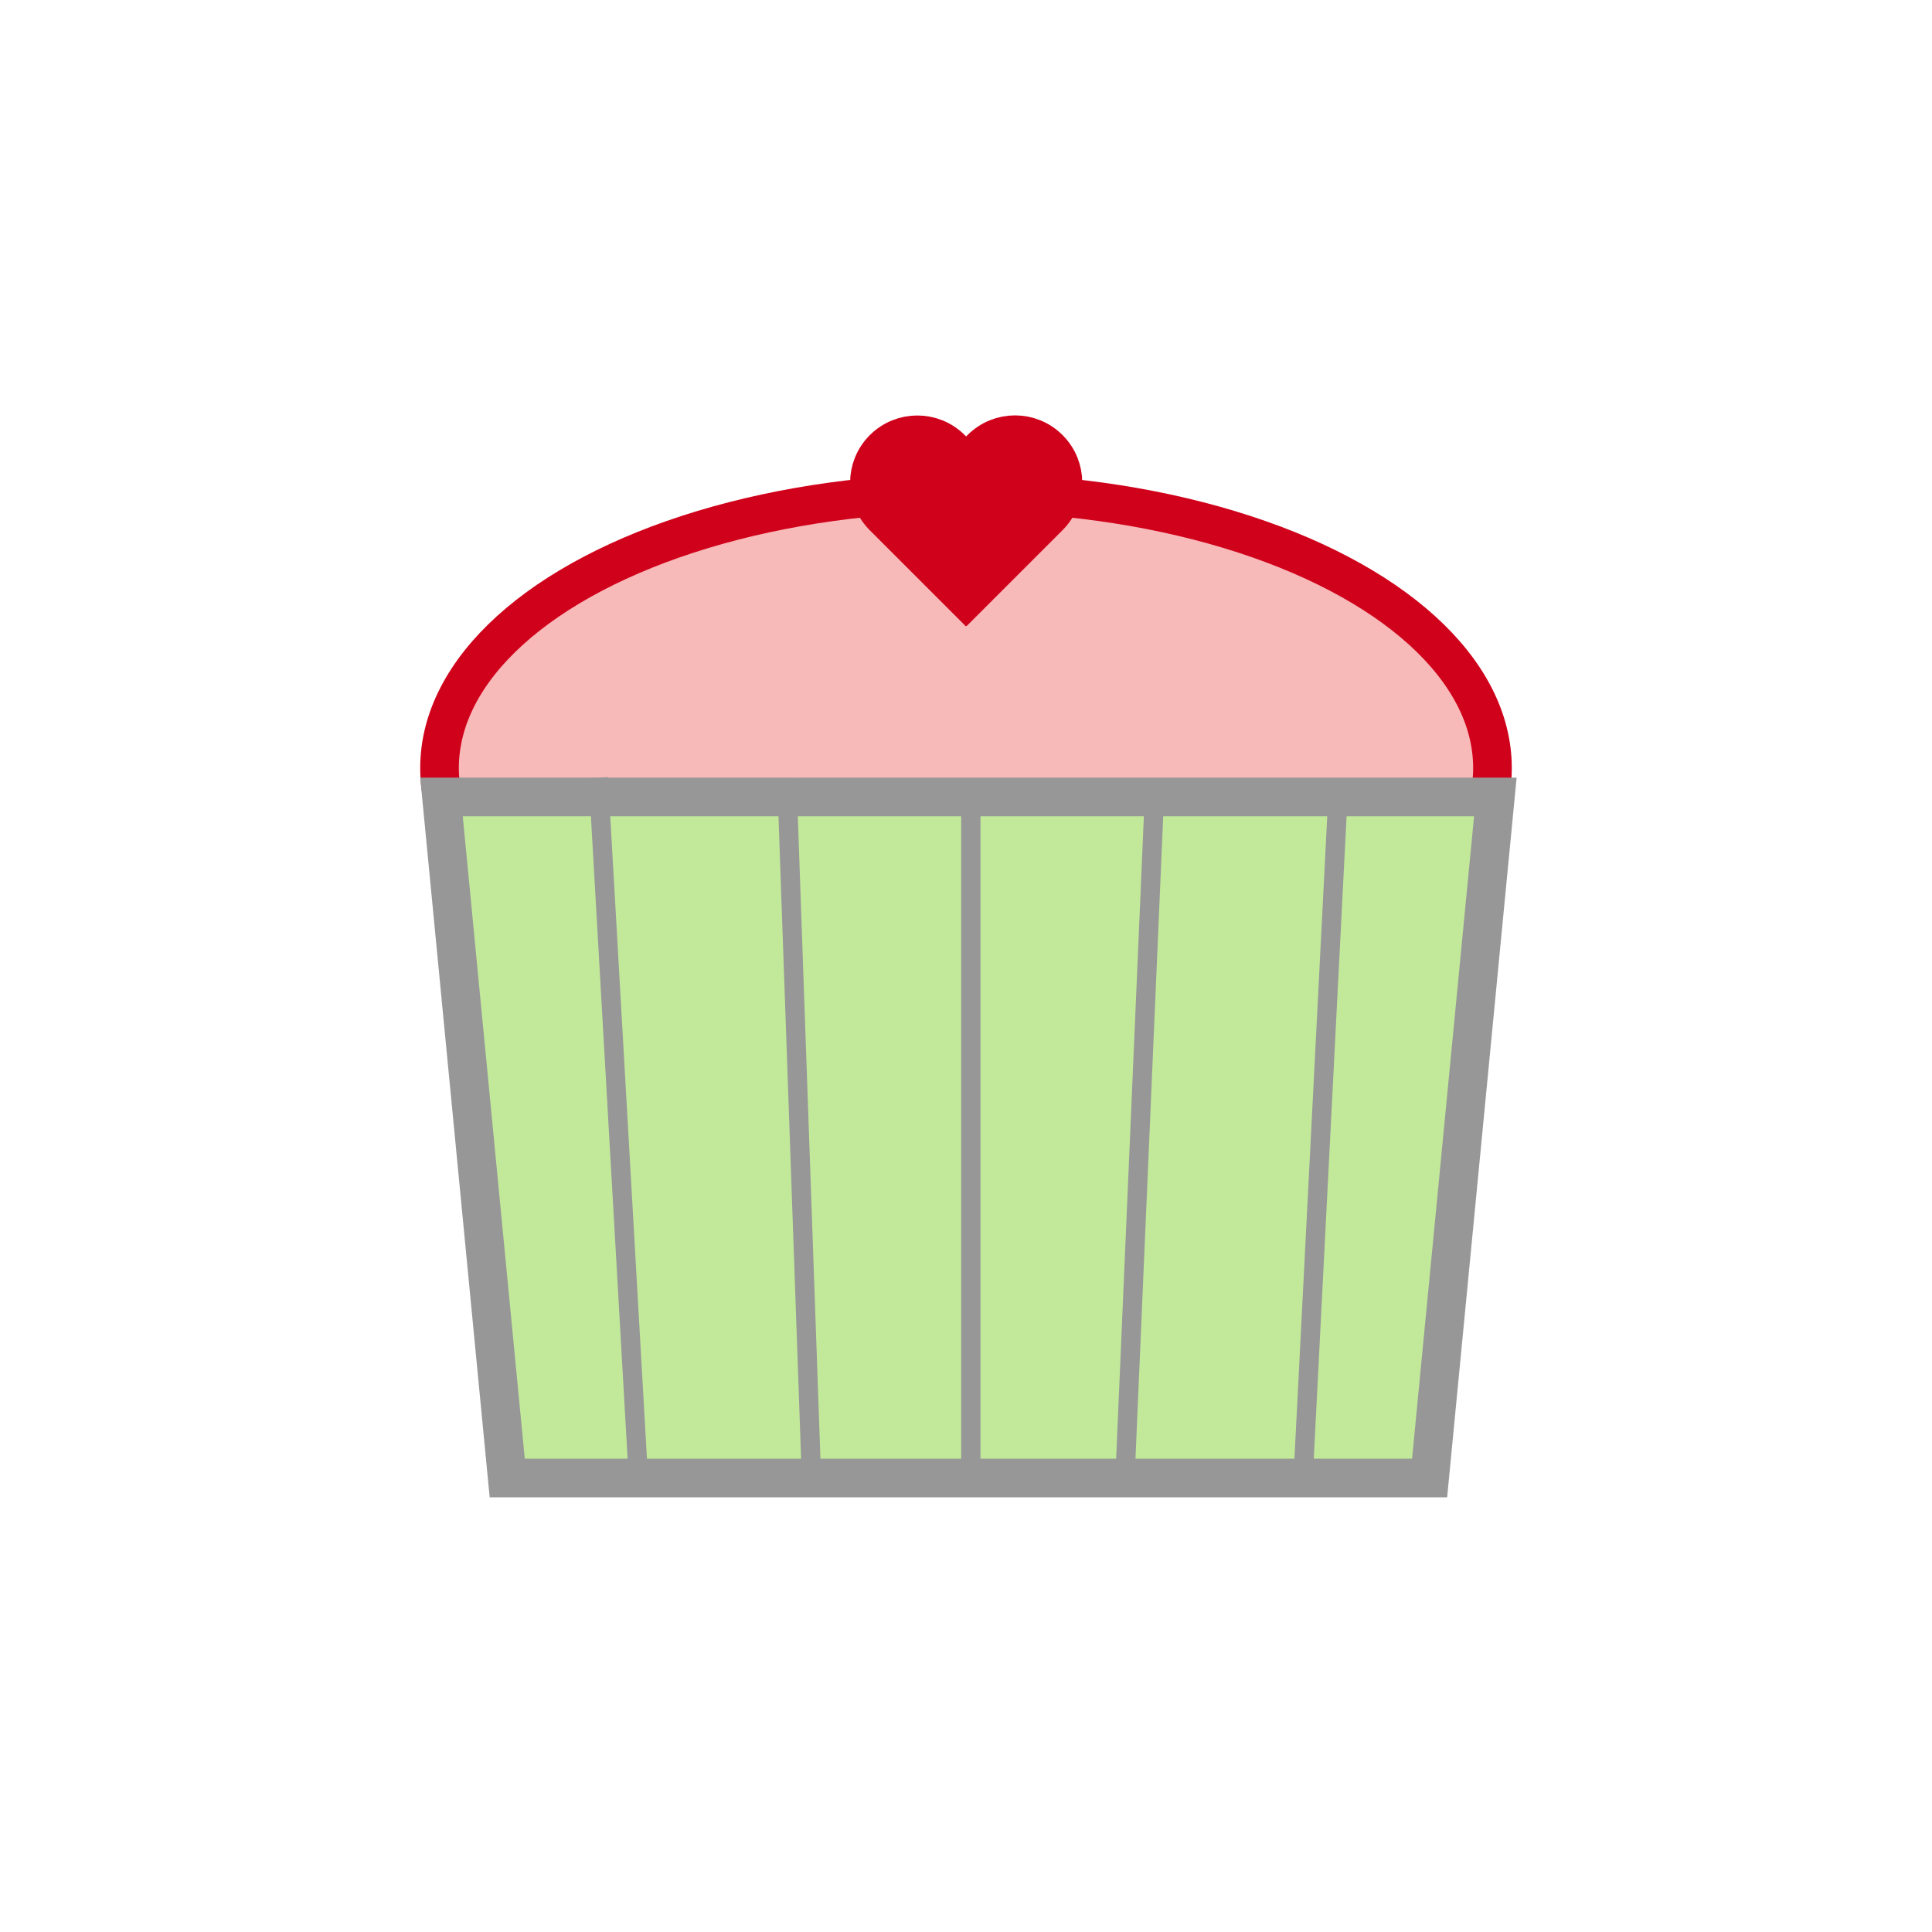 <?xml version="1.0" encoding="UTF-8"?>
<svg width="400px" height="400px" viewBox="0 0 400 400" version="1.1" xmlns="http://www.w3.org/2000/svg" xmlns:xlink="http://www.w3.org/1999/xlink">
    <!-- Generator: Sketch 50.2 (55047) - http://www.bohemiancoding.com/sketch -->
    <title>cupcake</title>
    <desc>Created with Sketch.</desc>
    <defs></defs>
    <g id="cupcake" stroke="none" stroke-width="1" fill="none" fill-rule="evenodd">
        <g id="Group" transform="translate(87, 90)">
            <ellipse id="Oval-12" stroke="#D0021B" stroke-width="8" fill="#F8B9B9" cx="113" cy="69" rx="109" ry="57"></ellipse>
            <path d="M4.405,75 L18.015,216 L208.985,216 L222.595,75 L4.405,75 Z" id="Rectangle" stroke="#979797" stroke-width="8" fill="#C2E99A"></path>
            <path d="M113.024,6.019 L116.138,2.905 C120.011,-0.968 126.291,-0.968 130.164,2.905 C134.038,6.778 134.038,13.058 130.164,16.932 L113.109,33.987 L113.045,33.924 L112.961,34.009 L95.905,16.953 C92.032,13.08 92.032,6.8 95.905,2.926 C99.778,-0.947 106.058,-0.947 109.932,2.926 L113.024,6.019 Z" id="Combined-Shape-Copy-5" stroke="#D0021B" stroke-width="8" fill="#D0021B"></path>
            <path d="M114,74 L114,215" id="Line-15-Copy-4" stroke="#979797" stroke-width="4" stroke-linecap="square"></path>
            <path d="M152,75 L146,214" id="Line-15-Copy-5" stroke="#979797" stroke-width="4" stroke-linecap="square"></path>
            <path d="M190,75 L183,212" id="Line-15-Copy-6" stroke="#979797" stroke-width="4" stroke-linecap="square"></path>
            <path d="M37,73 L45,213" id="Line-15-Copy-7" stroke="#979797" stroke-width="4" stroke-linecap="square"></path>
            <path d="M76,74 L81,216" id="Line-15-Copy-8" stroke="#979797" stroke-width="4" stroke-linecap="square"></path>
        </g>
    </g>
</svg>